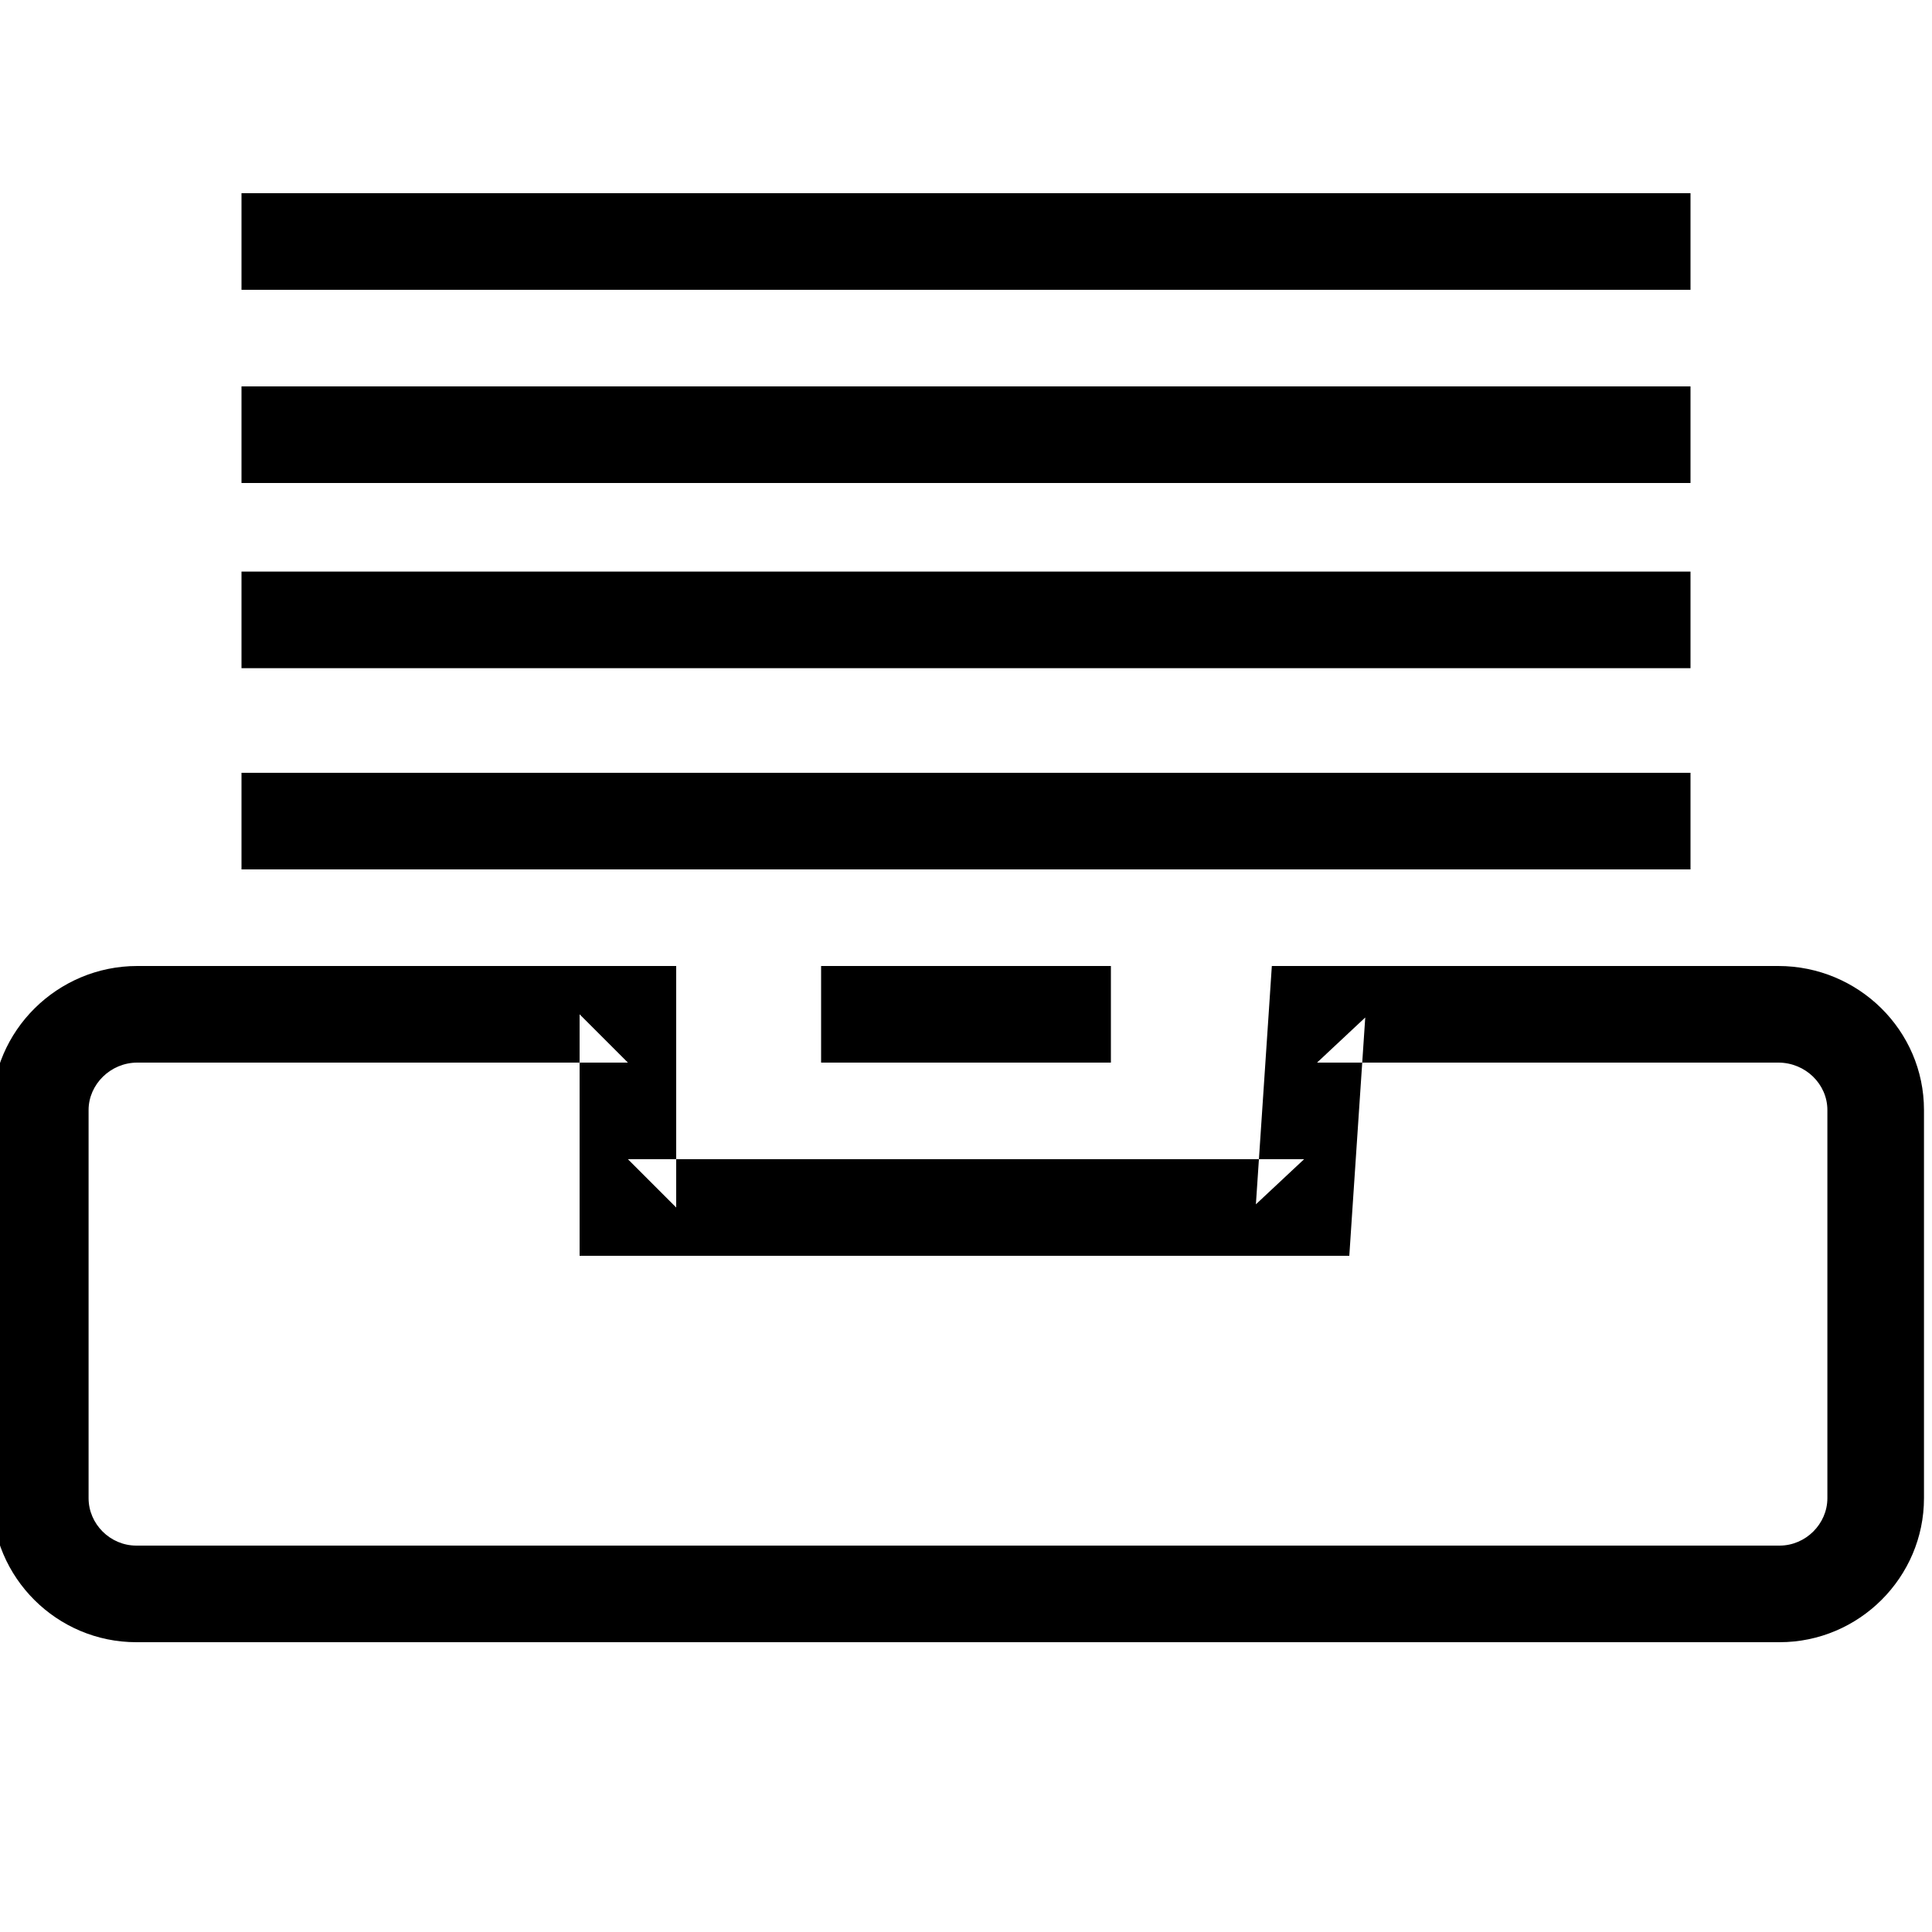 <?xml version="1.0" encoding="UTF-8" standalone="no"?>
<svg width="20px" height="20px" viewBox="0 0 20 20" version="1.1" xmlns="http://www.w3.org/2000/svg" xmlns:xlink="http://www.w3.org/1999/xlink" xmlns:sketch="http://www.bohemiancoding.com/sketch/ns">
    <!-- Generator: Sketch 3.3.3 (12072) - http://www.bohemiancoding.com/sketch -->
    <title>Artboard 1</title>
    <desc>Created with Sketch.</desc>
    <defs></defs>
    <g id="Page-1" stroke="none" stroke-width="1" fill="none" fill-rule="evenodd" sketch:type="MSPage">
        <g id="Artboard-1" sketch:type="MSArtboardGroup">
            <g id="box-full" sketch:type="MSLayerGroup" transform="translate(-1, 0)">
                <path d="M14.135,10.467 L14.001,12.467 L14.5,12 L7.5,12 L8,12.5 L8,10.5 L8,10 L7.5,10 L2.421,10 C1.594,10 0.917,10.671 0.917,11.491 L0.917,15.509 C0.917,16.332 1.59,17 2.411,17 L19.422,17 C20.245,17 20.917,16.328 20.917,15.509 L20.917,11.491 C20.917,10.666 20.238,10 19.409,10 L14.634,10 L14.166,10 L14.135,10.467 L14.135,10.467 Z M15.133,10.533 L14.634,11 L19.409,11 C19.69,11 19.917,11.223 19.917,11.491 L19.917,15.509 C19.917,15.776 19.692,16 19.422,16 L2.411,16 C2.141,16 1.917,15.777 1.917,15.509 L1.917,11.491 C1.917,11.226 2.144,11 2.421,11 L7.5,11 L7,10.5 L7,12.5 L7,13 L7.5,13 L14.5,13 L14.968,13 L14.999,12.533 L15.133,10.533 L15.133,10.533 Z" id="Shape" fill="#000000" sketch:type="MSShapeGroup"></path>
                <path d="M9.5,11 L12.5,11 L12.5,10 L9.5,10 L9.5,11 L9.5,11 Z" id="Shape" fill="#000000" sketch:type="MSShapeGroup"></path>
                <path d="M3.5,9 L18.5,9 L18.5,8 L3.5,8 L3.5,9 L3.5,9 Z" id="Shape" fill="#000000" sketch:type="MSShapeGroup"></path>
                <path d="M3.5,6.917 L18.5,6.917 L18.5,5.917 L3.5,5.917 L3.5,6.917 L3.5,6.917 Z" id="Shape" fill="#000000" sketch:type="MSShapeGroup"></path>
                <path d="M3.5,5 L18.5,5 L18.5,4 L3.5,4 L3.5,5 L3.5,5 Z" id="Shape" fill="#000000" sketch:type="MSShapeGroup"></path>
                <path d="M3.5,3 L18.5,3 L18.5,2 L3.5,2 L3.5,3 L3.5,3 Z" id="Shape" fill="#000000" sketch:type="MSShapeGroup"></path>
                <g id="Invisible_Shape" transform="translate(1, 0)"></g>
            </g>
        </g>
    </g>
</svg>